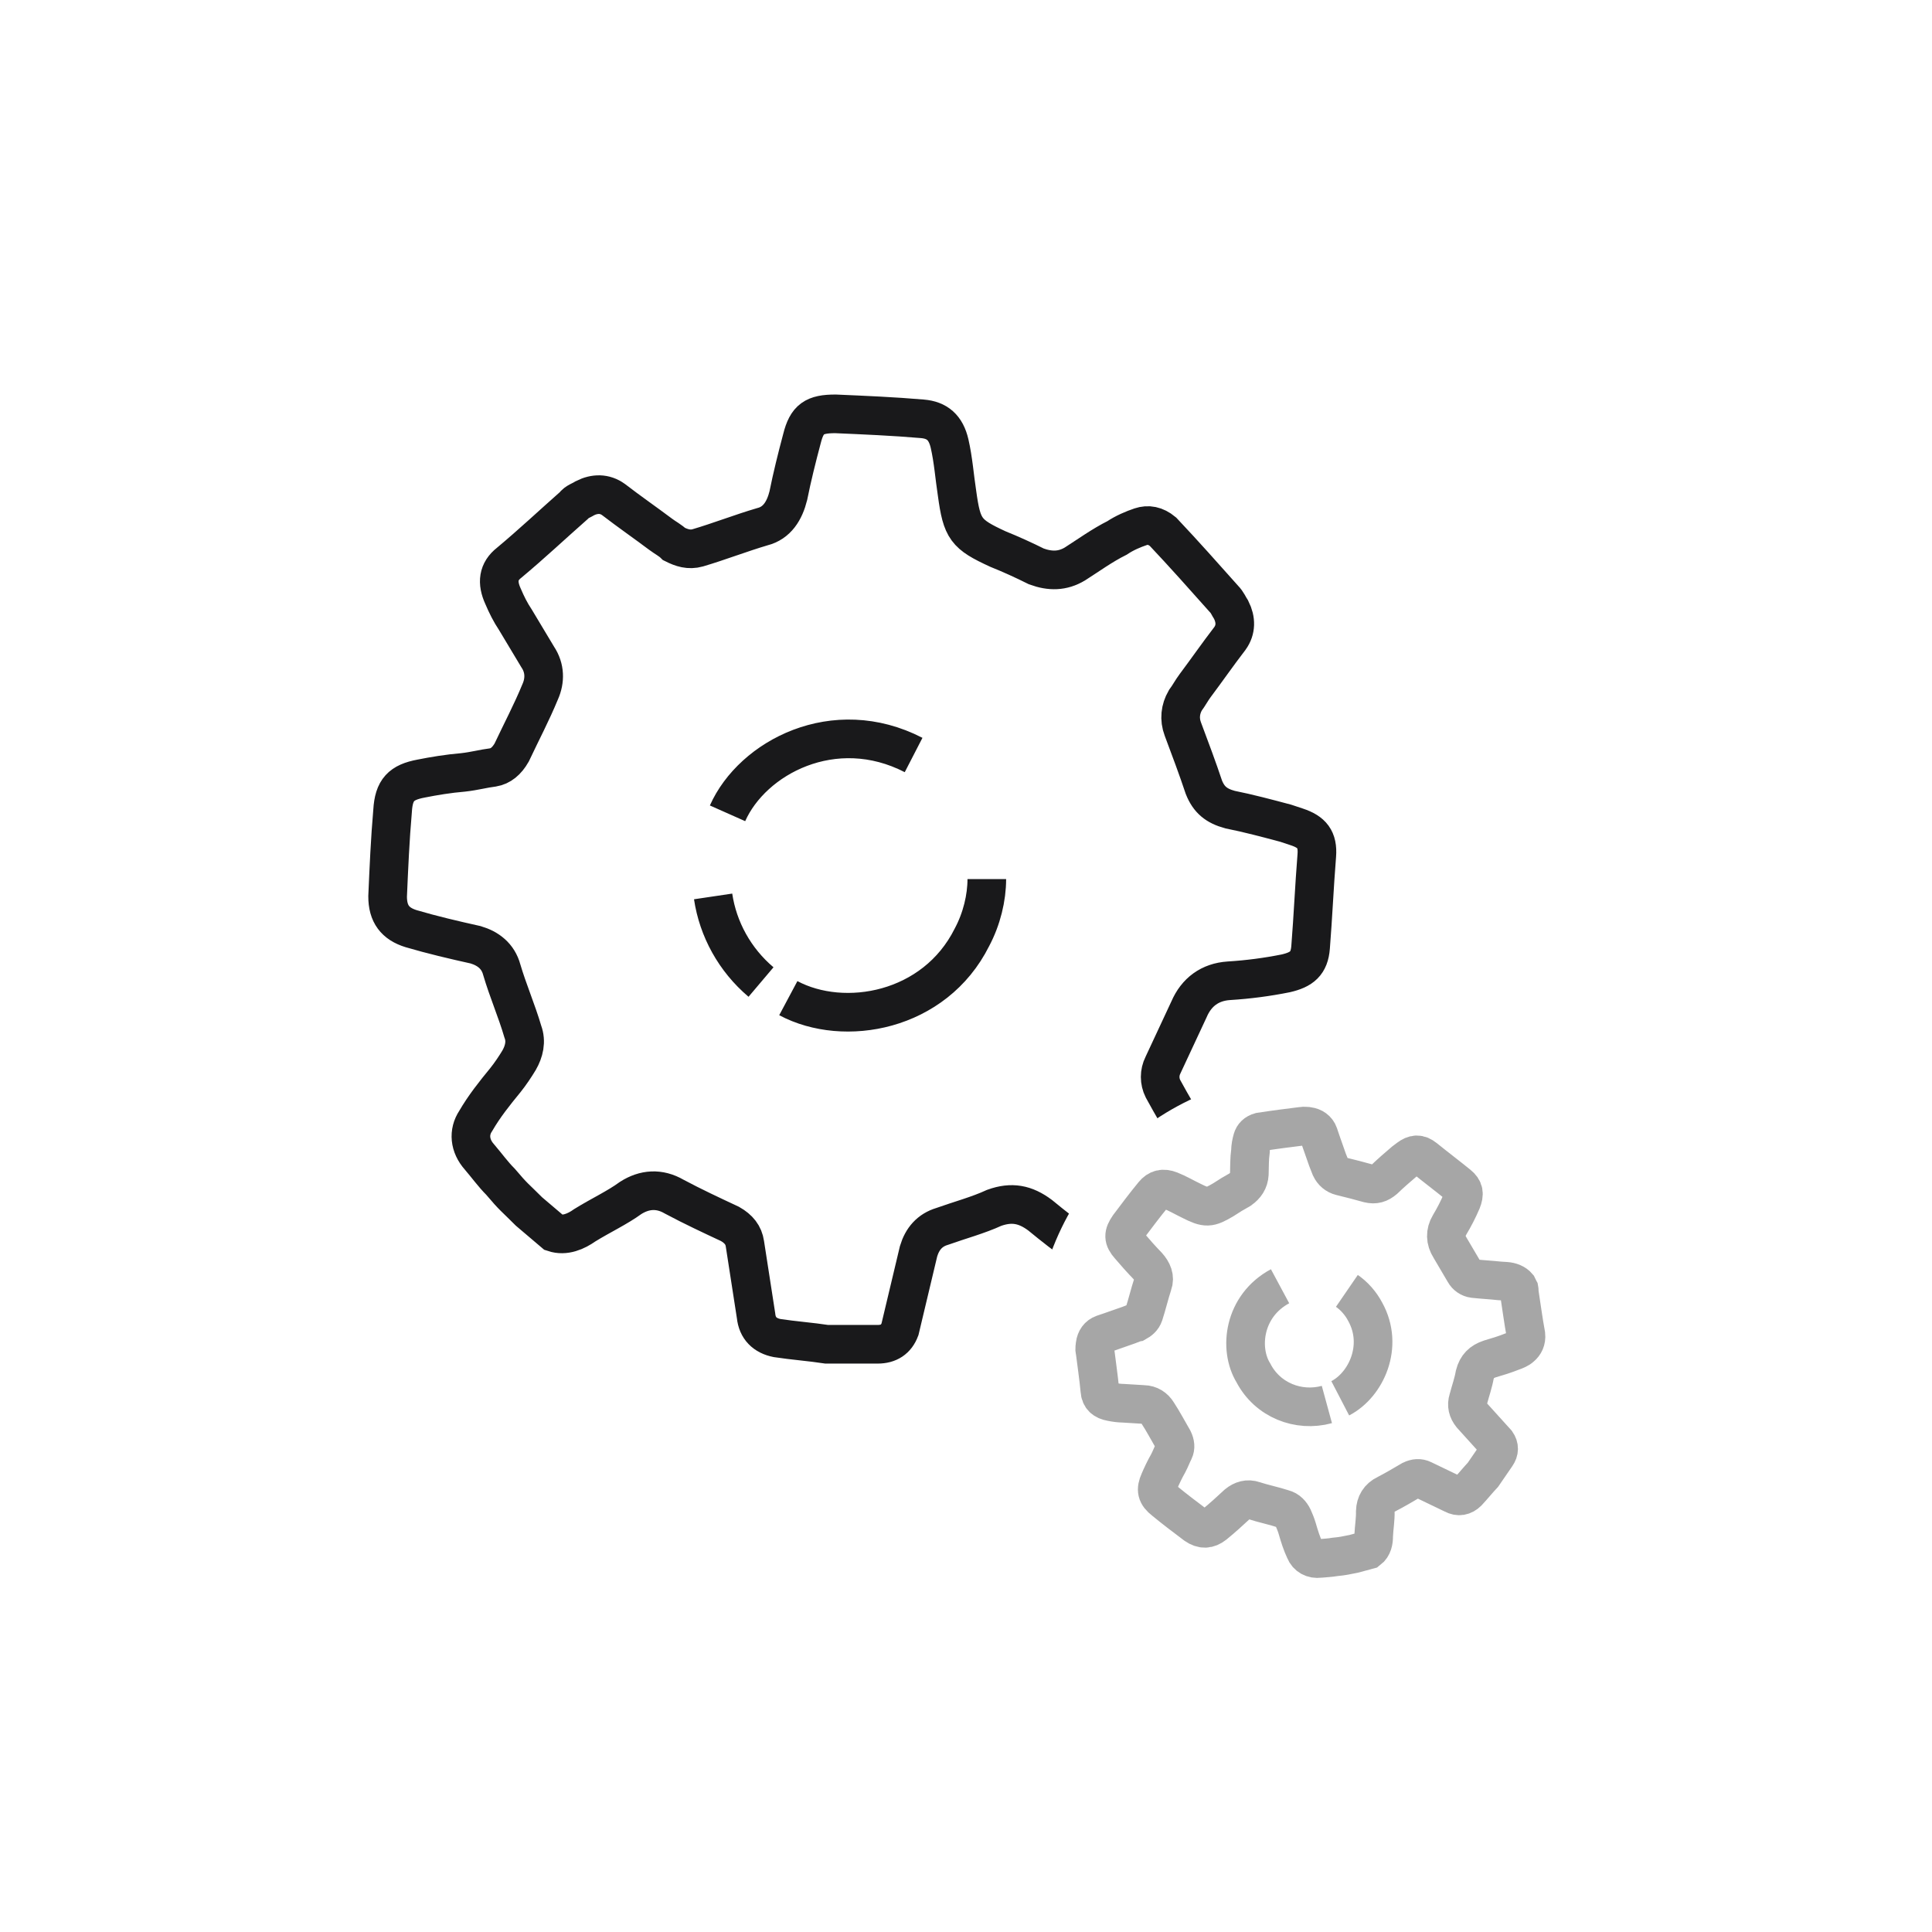 <svg width="100" height="100" viewBox="0 0 100 100" fill="none" xmlns="http://www.w3.org/2000/svg">
<rect width="100" height="100" fill="white"/>
<circle cx="43.5" cy="45.5" r="30.5" fill="white"/>
<path d="M47.288 39.079C43.179 36.96 38.941 39.208 37.657 42.097M39.39 50.83C38.03 49.679 37.163 48.092 36.911 46.399M40.803 51.664C43.693 53.205 48.38 52.371 50.306 48.518C50.82 47.555 51.077 46.463 51.077 45.5M47.545 64.763C47.738 64.121 48.123 63.672 48.765 63.479C49.664 63.158 50.627 62.901 51.462 62.516C52.361 62.195 53.067 62.323 53.838 62.901C54.544 63.479 55.186 63.993 55.957 64.506C56.214 64.699 56.599 64.956 56.92 65.02C57.369 65.148 57.883 65.084 58.333 64.699C59.488 63.543 60.708 62.452 61.864 61.36C61.928 61.296 61.992 61.296 62.057 61.232C62.121 61.103 62.185 61.039 62.249 60.911C62.378 60.461 62.249 59.947 61.992 59.498C61.864 59.305 61.736 59.048 61.607 58.856C61.158 58.021 60.644 57.186 60.195 56.352C60.002 55.966 60.002 55.517 60.195 55.132C60.644 54.169 61.093 53.205 61.543 52.242C61.928 51.343 62.635 50.83 63.598 50.765C64.625 50.701 65.588 50.573 66.551 50.38C67.386 50.188 67.771 49.866 67.836 49.032C67.964 47.426 68.028 45.885 68.157 44.28C68.221 43.445 67.9 43.06 67.129 42.803C66.937 42.739 66.744 42.675 66.551 42.611C65.588 42.354 64.625 42.097 63.662 41.904C62.956 41.712 62.57 41.391 62.313 40.748C61.992 39.785 61.607 38.758 61.222 37.731C61.029 37.217 61.093 36.703 61.35 36.254C61.543 35.997 61.671 35.74 61.864 35.483C62.442 34.713 63.02 33.878 63.662 33.043C63.983 32.594 63.983 32.08 63.726 31.566C63.598 31.374 63.533 31.181 63.341 30.988C62.313 29.833 61.286 28.677 60.195 27.521C59.809 27.2 59.424 27.136 59.039 27.264C58.654 27.393 58.204 27.585 57.819 27.842C57.048 28.227 56.342 28.741 55.636 29.191C54.993 29.576 54.351 29.576 53.645 29.319C53.003 28.998 52.297 28.677 51.655 28.42C49.985 27.65 49.792 27.393 49.536 25.531C49.407 24.696 49.343 23.797 49.15 22.962C48.958 22.128 48.508 21.742 47.738 21.678C46.261 21.55 44.72 21.485 43.243 21.421C42.151 21.421 41.766 21.678 41.509 22.705C41.252 23.669 40.996 24.696 40.803 25.659C40.61 26.43 40.225 27.072 39.455 27.264C38.363 27.585 37.207 28.035 36.116 28.356C35.666 28.484 35.281 28.356 34.896 28.163C34.703 27.971 34.446 27.842 34.189 27.65C33.419 27.072 32.584 26.494 31.749 25.852C31.3 25.531 30.786 25.531 30.273 25.788C30.08 25.916 29.823 25.98 29.695 26.173C28.603 27.136 27.511 28.163 26.356 29.126C25.778 29.576 25.713 30.154 26.035 30.86C26.227 31.31 26.42 31.695 26.677 32.08C27.062 32.722 27.447 33.364 27.832 34.006C28.218 34.584 28.218 35.226 27.961 35.804C27.511 36.896 26.998 37.859 26.484 38.951C26.227 39.4 25.906 39.657 25.521 39.721C25.007 39.785 24.558 39.914 23.98 39.978C23.209 40.042 22.439 40.171 21.797 40.299C20.769 40.492 20.384 40.877 20.32 41.968C20.191 43.445 20.127 44.922 20.063 46.399C20.063 47.298 20.448 47.812 21.283 48.069C22.375 48.39 23.466 48.646 24.622 48.903C25.264 49.096 25.778 49.481 25.97 50.188C26.291 51.279 26.741 52.306 27.062 53.398C27.255 53.912 27.126 54.425 26.869 54.875C26.677 55.196 26.42 55.581 26.163 55.902C25.585 56.608 25.071 57.251 24.622 58.021C24.237 58.599 24.301 59.305 24.815 59.883C25.2 60.333 25.521 60.782 25.906 61.167C26.613 62.002 26.613 61.938 27.383 62.709L28.667 63.8C29.245 63.993 29.823 63.736 30.273 63.415C31.107 62.901 31.942 62.516 32.648 62.002C33.355 61.553 34.125 61.489 34.896 61.938C35.859 62.452 36.822 62.901 37.785 63.351C38.235 63.608 38.491 63.928 38.556 64.378C38.748 65.598 38.941 66.882 39.133 68.102C39.198 68.744 39.583 69.13 40.225 69.258C41.06 69.386 41.959 69.451 42.794 69.579C43.628 69.579 44.591 69.579 45.426 69.579C46.004 69.579 46.389 69.322 46.582 68.808L47.545 64.763Z" stroke="#19191B" stroke-width="2" stroke-miterlimit="10"/>
<circle cx="67.719" cy="69.719" r="14.181" transform="rotate(-55.504 67.719 69.719)" fill="white"/>
<path d="M66.256 66.576C64.362 67.593 64.107 69.809 64.876 71.062C65.61 72.472 67.207 73.099 68.679 72.697M69.371 72.376C70.722 71.674 71.636 69.658 70.667 67.906C70.433 67.455 70.083 67.069 69.714 66.816M76.165 73.241C75.97 72.998 75.899 72.732 75.995 72.436C76.108 72.007 76.263 71.57 76.336 71.148C76.449 70.719 76.684 70.483 77.109 70.34C77.516 70.221 77.882 70.11 78.282 69.95C78.423 69.903 78.623 69.823 78.732 69.716C78.9 69.578 79.011 69.364 78.981 69.091C78.843 68.343 78.746 67.588 78.632 66.858C78.624 66.817 78.641 66.792 78.633 66.751C78.601 66.692 78.593 66.651 78.561 66.592C78.422 66.425 78.192 66.338 77.952 66.319C77.844 66.317 77.712 66.299 77.605 66.297C77.166 66.25 76.711 66.227 76.273 66.179C76.075 66.151 75.902 66.033 75.805 65.858C75.555 65.432 75.304 65.006 75.053 64.58C74.81 64.196 74.799 63.79 75.028 63.404C75.274 62.993 75.479 62.59 75.659 62.171C75.805 61.8 75.783 61.568 75.48 61.324C74.899 60.852 74.325 60.421 73.744 59.949C73.441 59.705 73.209 59.727 72.907 59.954C72.832 60.011 72.757 60.068 72.681 60.125C72.329 60.426 71.977 60.728 71.65 61.046C71.39 61.266 71.165 61.329 70.852 61.258C70.398 61.128 69.903 61.005 69.408 60.882C69.16 60.821 68.981 60.661 68.876 60.444C68.828 60.303 68.764 60.186 68.716 60.044C68.573 59.62 68.405 59.179 68.254 58.713C68.167 58.471 67.97 58.336 67.705 58.299C67.598 58.298 67.507 58.272 67.382 58.295C66.669 58.384 65.956 58.474 65.225 58.587C65.001 58.651 64.875 58.781 64.823 58.963C64.77 59.144 64.726 59.367 64.723 59.582C64.667 59.979 64.678 60.385 64.665 60.774C64.643 61.121 64.474 61.367 64.19 61.571C63.898 61.732 63.589 61.918 63.321 62.097C62.586 62.533 62.437 62.54 61.656 62.148C61.302 61.977 60.941 61.765 60.57 61.619C60.2 61.473 59.934 61.544 59.706 61.822C59.268 62.354 58.837 62.928 58.424 63.477C58.137 63.895 58.134 64.111 58.46 64.479C58.761 64.832 59.087 65.2 59.406 65.528C59.65 65.805 59.795 66.121 59.666 66.467C59.501 66.97 59.369 67.531 59.205 68.034C59.136 68.24 58.985 68.354 58.81 68.451C58.685 68.474 58.568 68.539 58.427 68.586C58.002 68.729 57.561 68.897 57.095 69.048C56.854 69.136 56.719 69.332 56.682 69.597C56.68 69.704 56.637 69.82 56.677 69.92C56.759 70.592 56.865 71.281 56.93 71.977C56.95 72.317 57.154 72.494 57.51 72.557C57.733 72.601 57.931 72.629 58.146 72.632C58.494 72.653 58.841 72.675 59.189 72.696C59.512 72.701 59.758 72.87 59.911 73.12C60.212 73.58 60.445 74.03 60.728 74.515C60.833 74.731 60.847 74.922 60.77 75.087C60.659 75.3 60.59 75.507 60.463 75.745C60.284 76.057 60.131 76.386 60.011 76.666C59.814 77.11 59.86 77.359 60.262 77.671C60.794 78.11 61.343 78.523 61.892 78.937C62.236 79.173 62.535 79.161 62.853 78.909C63.263 78.575 63.649 78.224 64.052 77.849C64.295 77.654 64.578 77.558 64.899 77.67C65.402 77.835 65.914 77.933 66.417 78.098C66.664 78.159 66.827 78.344 66.932 78.56C67.004 78.719 67.084 78.918 67.139 79.101C67.258 79.509 67.369 79.875 67.546 80.25C67.666 80.55 67.953 80.711 68.31 80.666C68.584 80.637 68.84 80.632 69.09 80.586C69.595 80.535 69.571 80.519 70.069 80.426L70.825 80.222C71.051 80.051 71.105 79.762 71.1 79.505C71.123 79.05 71.196 78.629 71.185 78.223C71.198 77.834 71.377 77.521 71.752 77.344C72.202 77.111 72.628 76.86 73.054 76.609C73.271 76.505 73.462 76.491 73.651 76.585C74.169 76.832 74.712 77.096 75.23 77.344C75.493 77.488 75.742 77.442 75.96 77.23C76.229 76.944 76.491 76.616 76.76 76.33C76.979 76.01 77.233 75.641 77.453 75.321C77.605 75.1 77.608 74.885 77.462 74.675L76.165 73.241Z" stroke="#A6A6A6" stroke-width="2" stroke-miterlimit="10"/>
</svg>
